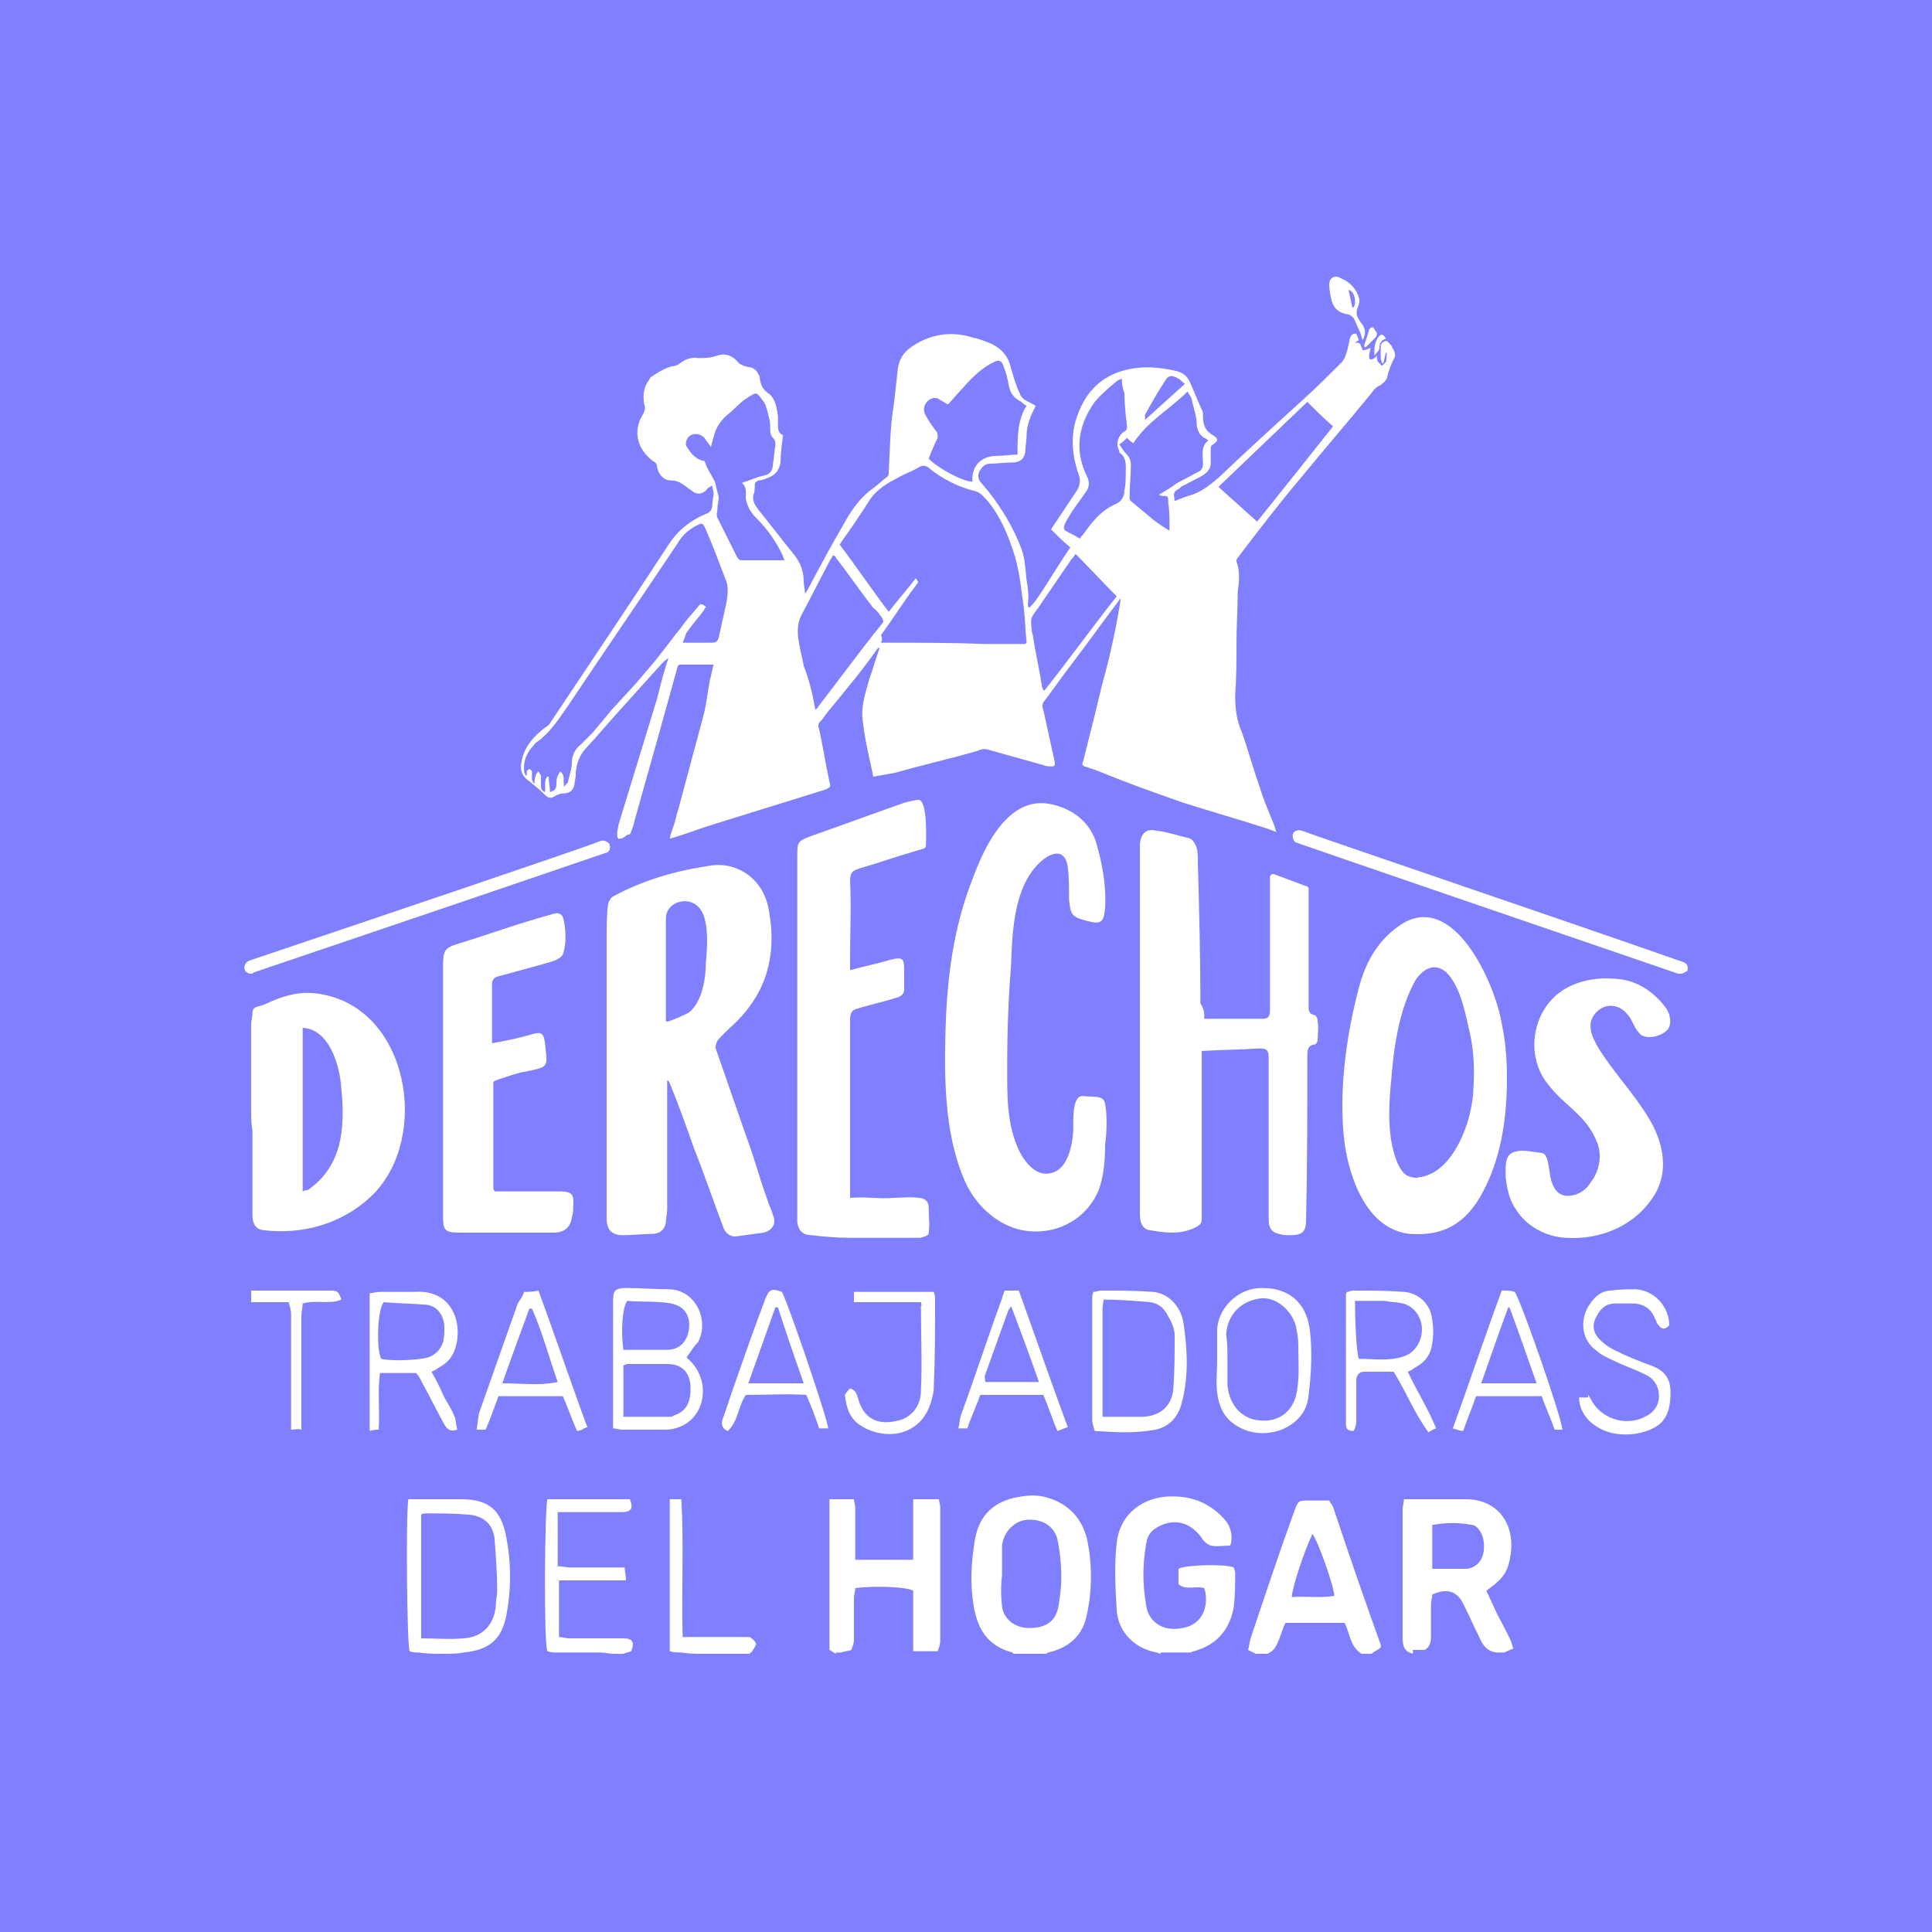 <?xml version="1.0" encoding="utf-8"?>
<!-- Generator: Adobe Illustrator 26.3.1, SVG Export Plug-In . SVG Version: 6.00 Build 0)  -->
<svg version="1.1" id="Capa_4" xmlns="http://www.w3.org/2000/svg" xmlns:xlink="http://www.w3.org/1999/xlink" x="0px" y="0px"
	 viewBox="0 0 150 150" style="enable-background:new 0 0 150 150;" xml:space="preserve">
<style type="text/css">
	.st0{fill:#8080FF;}
	.st1{fill:#FFFFFF;}
</style>
<rect y="0" class="st0" width="150" height="150"/>
<g>
	<path class="st1" d="M19.5,75.6c-0.2,0-0.4-0.1-0.5-0.3c-0.1-0.3,0.1-0.6,0.3-0.7c9.2-3.1,26.7-9,27.3-9.3c0.2-0.1,0.5,0,0.7,0.2
		c0.1,0.2,0.1,0.6-0.2,0.7c-0.1,0-0.2,0.1-27.4,9.3C19.6,75.6,19.6,75.6,19.5,75.6"/>
	<path class="st1" d="M130.5,75.6c-0.1,0-0.1,0-0.2,0c-29.5-10.1-29.7-10.2-29.7-10.2c-0.2-0.1-0.3-0.5-0.2-0.7
		c0.1-0.2,0.4-0.3,0.7-0.2c0.7,0.3,19.6,6.7,29.6,10.2c0.3,0.1,0.4,0.4,0.3,0.7C130.9,75.4,130.7,75.6,130.5,75.6"/>
	<path class="st1" d="M111.1,121.8c1,0,1.9,0,2.8,0c0.7-0.1,1.2-0.6,1.3-1.4c0.1-0.9-0.2-1.7-0.8-2c0,0-0.1,0-0.1,0
		c-1-0.2-2-0.2-3.1,0V121.8z M109.7,128.4c-0.7-0.2-0.8-0.6-0.8-1.3c0-3.3,0-6.6,0-9.9c0-0.3,0.1-0.5,0.1-0.8c0.6,0,1.2,0,1.7,0
		c1,0,2,0,3.1,0c2.4,0,3.8,1.8,3.5,4.2c-0.2,1.4-0.5,1.9-1.9,2.9c0.2,0.4,0.4,0.9,0.6,1.3c0.4,0.9,0.9,1.7,1.3,2.6
		c0.1,0.2,0.1,0.4,0.2,0.6c-0.3,0.1-0.5,0.2-0.7,0.3h-0.6c-0.8-0.1-1.1-0.6-1.4-1.3c-0.4-0.8-0.8-1.7-1.2-2.5
		c-0.5-1-1.3-1.2-2.4-0.7c0,0.3-0.1,0.5-0.1,0.8c0,0.8,0,1.7,0,2.5c0,0.4-0.1,0.8-0.5,1H109.7z"/>
	<path class="st1" d="M90.1,128.4c-0.1,0-0.2-0.1-0.3-0.1c-1.7-0.3-3-1.6-3.1-3.3c-0.1-1.7-0.2-3.5,0-5.2c0.2-2,1.7-3.4,3.8-3.6
		c1.5-0.1,2.8,0.2,4,1.2c0.7,0.6,1.2,1.2,1.1,2.2c0,0.1,0,0.2-0.1,0.4c-0.5,0-1,0.1-1.5,0c-0.3-0.1-0.6-0.4-0.7-0.6
		c-0.8-1.1-1.9-1.5-3.1-1c-0.7,0.3-1.1,0.7-1.2,1.4c-0.3,1.6-0.3,3.3,0,4.9c0.2,1.3,1.4,2,2.8,1.7c1.3-0.2,2-1.3,1.8-2.7
		c0-0.1-0.1-0.3-0.1-0.4c-0.7-0.2-1.4,0.2-2-0.3v-1.2c0.5-0.3,3.6-0.4,4.3-0.1c0,0.1,0.1,0.3,0.1,0.4c0,0.9,0,1.7-0.1,2.6
		c-0.3,1.8-1.3,3-3.1,3.5c-0.1,0-0.2,0.1-0.3,0.1H90.1z"/>
	<path class="st1" d="M77.8,122.3C77.8,122.3,77.7,122.3,77.8,122.3c-0.1,0.8-0.1,1.6,0,2.4c0.1,1,1,1.7,2.1,1.7
		c1.3,0,2.1-0.5,2.3-1.8c0.1-0.7,0.2-1.4,0.2-2.1c0-1-0.1-2-0.3-3c-0.3-1.1-1.3-1.6-2.4-1.5c-1,0.1-1.8,1-1.9,2
		C77.8,120.9,77.8,121.6,77.8,122.3 M78.7,128.4c0,0-0.1-0.1-0.1-0.1c-1.9-0.5-2.7-1.8-3-3.6c-0.3-1.7-0.2-3.4,0.1-5.2
		c0.3-1.7,1.3-2.8,3-3.2c0.9-0.2,1.8-0.3,2.7,0c1.6,0.5,2.6,1.6,3,3.2c0.4,1.9,0.4,3.9,0,5.8c-0.3,1.6-1.3,2.6-3,3
		c-0.1,0-0.1,0.1-0.2,0.1H78.7z"/>
	<path class="st1" d="M64.9,128.4c-0.2-0.1-0.3-0.2-0.5-0.3v-11.7h1.9c0,0.2,0.1,0.4,0.1,0.7c0,1.1,0,2.2,0,3.3v0.7h4.5v-4.7h2
		c0,0.2,0.1,0.4,0.1,0.6c0,3.5,0,7,0,10.4c0,0.3-0.1,0.5-0.2,0.8h-1.9v-4.7c-0.5-0.3-3-0.4-4.5-0.2c0,0.3-0.1,0.5-0.1,0.8
		c0,1.1,0,2.2,0,3.2c0,0.3-0.1,0.5-0.2,0.8c-0.3,0.1-0.5,0.1-0.8,0.2H64.9z"/>
	<path class="st1" d="M103.6,123.9c-0.1-1-1.3-4.3-1.7-4.8c-0.6,1.2-1.6,4.2-1.6,4.9C101.4,123.9,102.5,124.1,103.6,123.9
		 M97.5,128.4c-0.2-0.1-0.4-0.2-0.6-0.3c0.1-0.3,0.1-0.6,0.2-0.9c1.1-3.3,2.2-6.6,3.4-9.9c0.3-0.8,0.3-0.8,1.2-0.8
		c0.4,0,0.8,0,1.2,0c0.1,0,0.2,0,0.3,0c0.1,0.2,0.2,0.3,0.3,0.5c1.2,3.6,2.4,7.1,3.7,10.7c0,0.1,0,0.1,0,0.2
		c-0.2,0.2-0.5,0.3-0.7,0.5h-0.8c-0.9-0.6-0.9-1.6-1.3-2.4h-4.6c-0.2,0.4-0.3,0.8-0.5,1.3c-0.2,0.5-0.4,0.9-0.9,1.1H97.5z"/>
	<path class="st1" d="M32.6,127.2c1.2,0,2.3,0.1,3.4,0c1.5-0.1,2.4-1.1,2.5-2.6c0-0.4,0.1-0.7,0.1-1.1c0-1.3-0.1-2.7-0.2-4
		c-0.1-1.1-0.8-1.8-2-1.9c-1.1-0.1-2.2-0.1-3.3-0.1c-0.1,0-0.3,0-0.4,0.1V127.2z M34.3,128.4c-0.6,0-1.2,0-1.8-0.1
		c-0.2,0-0.5,0-0.7-0.1c-0.2-0.6-0.3-10.3-0.1-11.8c0.1,0,0.3,0,0.4,0c1.2,0,2.5,0,3.7,0c2.1,0,3.1,0.8,3.5,2.9
		c0.4,2.1,0.4,4.1,0,6.2c-0.4,1.8-1.3,2.6-3.3,2.8c-0.5,0.1-1,0.1-1.5,0.1H34.3z"/>
	<path class="st1" d="M47.6,128.4c-0.3,0-0.6-0.1-1-0.1c-1.1,0-2.2,0-3.3,0c-0.3,0-0.5,0-0.8-0.1c-0.3-0.6-0.2-11.3,0-11.8h6.4
		c0.3,0.7,0.1,1-0.6,1c-1.4,0-2.8,0-4.3,0h-0.7v4.2c0.3,0,0.7,0.1,1,0.1c1.1,0,2.3,0,3.4,0c0.2,0,0.5,0,0.8,0c0,0.3,0.1,0.6,0.1,1
		h-5.2v4.4c0.3,0,0.5,0.1,0.8,0.1c1.4,0,2.8,0,4.2,0c0.7,0,0.9,0.3,0.6,1c-0.2,0.1-0.4,0.1-0.6,0.2H47.6z"/>
	<path class="st1" d="M54.7,128.4c-0.6,0-1.2,0-1.8-0.1c-0.3,0-0.6,0-0.9-0.1v-11.8h0.9c0.2,3.5,0,7.1,0.1,10.7c0.2,0,0.4,0,0.7,0
		c1.4,0,2.7,0,4.1,0c0.1,0,0.3,0,0.4,0c0.2,0.1,0.4,0.3,0.5,0.5c0,0.2-0.2,0.4-0.3,0.6c0,0.1-0.2,0.1-0.2,0.2h-0.2h-0.9H54.7z"/>
	<path class="st1" d="M48.4,104.8c1.1,0,2.3,0,3.4,0c1,0,1.6-0.7,1.7-1.7c0.1-1-0.4-1.7-1.4-1.9c-1.1-0.2-2.3-0.1-3.4-0.2
		C48.3,101.5,48.2,103.5,48.4,104.8 M48.4,110c1.3,0,2.5,0,3.6,0c0.1,0,0.2,0,0.3-0.1c1-0.3,1.4-1.1,1.3-2.4c-0.1-1-0.7-1.6-1.8-1.6
		c-1,0-2.1,0-3.1,0c-0.1,0-0.2,0.1-0.3,0.1V110z M53.3,105.4c0.6,0.5,1,1.1,1.2,1.9c0.4,2-0.9,3.7-2.9,3.7c-1.1,0-2.2,0-3.3,0
		c-0.2,0-0.5-0.1-0.7-0.1c0-0.3,0-0.5,0-0.7c0-3,0-6.1,0-9.1c0-0.9,0.1-1.1,1.1-1.1c1.1,0,2.1,0.1,3.2,0.1c2.1,0,3.2,2.4,2.3,4.1
		C53.8,104.6,53.6,105,53.3,105.4"/>
	<path class="st1" d="M85.6,110c1,0,2,0,3,0c1.4,0,2.4-0.8,2.5-2.2c0.1-1.4,0.1-2.7,0.1-4.1c0-0.5-0.2-1-0.5-1.5
		c-0.3-0.6-0.7-1-1.4-1.1c-1.2-0.1-2.4-0.2-3.6-0.2c-0.1,0.4-0.1,0.6-0.1,0.9c0,1.8,0,3.7,0,5.5V110 M84.9,100.3
		c0.2,0,0.4-0.1,0.6-0.1c1.3,0,2.7,0,4,0.1c1.2,0.1,2.2,1.1,2.4,2.5c0.3,2.1,0.4,4.2-0.2,6.3c-0.3,1-1,1.7-2,1.9
		c-1.6,0.3-3.1,0.2-4.7,0.1c-0.1-0.3-0.2-0.6-0.2-0.9c0-3.1,0-6.2,0-9.3C84.8,100.7,84.8,100.5,84.9,100.3"/>
	<path class="st1" d="M29.6,105.5c0.8,0.2,2.9,0.1,3.6-0.1c0.6-0.2,1-0.6,1.2-1.2c0.1-0.4,0.1-0.7,0.1-1.1c0-0.9-0.5-1.7-1.4-1.8
		c-1.1-0.1-2.3-0.1-3.3-0.2C29.3,101.6,29.2,104.8,29.6,105.5 M35.5,111c-0.6,0.2-0.8-0.1-1-0.4c-0.6-1.1-1.2-2.3-1.8-3.4
		c-0.1-0.2-0.2-0.4-0.4-0.6h-2.8c-0.2,1.5,0,2.9-0.1,4.4c-0.2,0-0.4,0-0.7,0.1v-10.7c0.3,0,0.5-0.1,0.8-0.1c0.9,0,1.8,0,2.7,0
		c2.9-0.2,3.7,2.4,3.2,4.2c-0.2,0.7-0.5,1.2-1.2,1.6c-0.2,0.1-0.4,0.3-0.7,0.4c0.4,0.7,0.7,1.3,1,2c0.3,0.5,0.6,1,0.8,1.5
		C35.4,110.2,35.4,110.6,35.5,111"/>
	<path class="st1" d="M105.5,105.5c1.2,0,2.4,0.2,3.5-0.2c0.9-0.3,1.4-1.2,1.4-2.1c0-0.9-0.6-1.8-1.5-2c-0.4-0.1-0.9-0.1-1.4-0.2
		c-0.8,0-1.5,0-2.3,0C105.2,102.4,105.3,105,105.5,105.5 M104.6,100.3c0.1,0,0.3-0.1,0.5-0.1c1.3,0,2.6,0,3.9,0.1
		c1.2,0.1,2.1,1,2.2,2.2c0.1,0.6,0.1,1.2,0,1.8c-0.1,0.8-0.5,1.4-1.2,1.8c-0.2,0.1-0.4,0.3-0.7,0.4c0.7,1.5,1.6,2.9,2.2,4.4
		c-0.3,0.1-0.4,0.2-0.6,0.3c-1.1-1.5-1.7-3.1-2.7-4.7c-0.8,0-1.5,0-2.3,0c-0.4,0-0.6,0.3-0.6,0.7c0,1.1,0,2.1,0,3.2
		c0,0.2-0.1,0.5-0.2,0.7c-0.5,0-0.6-0.2-0.6-0.5c0-3.3,0-6.7,0-10C104.5,100.4,104.5,100.4,104.6,100.3"/>
	<path class="st1" d="M95.3,105.5L95.3,105.5c0,0.7,0,1.3,0,2c0.1,1.4,0.9,2.4,2,2.7c1.7,0.4,3.1-0.4,3.4-2.2
		c0.2-1.2,0.1-2.4,0.1-3.6c0-0.5-0.1-1-0.2-1.5c-0.4-1.3-1.6-2.2-2.7-2.1c-1.6,0.2-2.6,1.3-2.7,2.8
		C95.3,104.3,95.3,104.9,95.3,105.5 M94.5,105.7c0-0.8,0-1.6,0-2.4c0-1.5,1.4-3.3,3.5-3.3c2.4,0,3.5,1.5,3.7,3.3
		c0.2,1.7,0.1,3.4-0.1,5c-0.1,1.3-0.9,2.2-2.1,2.7c-1.4,0.5-2.8,0.3-3.9-0.6c-0.7-0.6-1-1.4-1.1-2.3
		C94.4,107.3,94.5,106.5,94.5,105.7L94.5,105.7"/>
	<path class="st1" d="M123.3,108.3c0.1,0.1,0.1,0.2,0.2,0.3c0.7,1.5,2.7,2.2,4.2,1.4c0.7-0.3,1.1-0.9,1.1-1.6c0-0.8-0.4-1.4-1.1-1.7
		c-0.8-0.4-1.7-0.7-2.5-1.1c-0.4-0.2-0.9-0.4-1.2-0.7c-1.2-0.8-1.4-2.4-0.6-3.6c0.4-0.6,0.9-1.1,1.7-1.1c0.6-0.1,1.3-0.1,1.9-0.1
		c1.5,0.1,2.6,1.4,2.6,2.8c-0.4,0.4-0.6,0.3-0.9-0.1c-0.1-0.1-0.1-0.3-0.2-0.4c-0.3-0.8-0.9-1.2-1.8-1.2c-0.4,0-0.9,0-1.3,0
		c-0.8,0-1.2,0.5-1.5,1.1c-0.3,0.6-0.2,1.2,0.3,1.7c0.3,0.3,0.7,0.6,1.1,0.8c1,0.5,2,0.9,3.1,1.3c0.9,0.4,1.3,1,1.3,2
		c0,2-0.7,2.8-2.6,3.2c-1.3,0.2-2.5,0-3.5-0.8c-0.6-0.5-1-1.2-1-2H123.3z"/>
	<path class="st1" d="M119.3,107.4c-0.7-2-1.4-4-2.1-5.9c0,0-0.1,0-0.1,0c-0.7,1.9-1.4,3.9-2.1,5.9H119.3z M114.6,108.4
		c-0.3,0.9-0.7,1.8-1,2.7c-0.2,0-0.5-0.1-0.8-0.2c1.3-3.6,2.5-7.2,3.8-10.7c0.4,0,0.7,0,1,0.1c0.5,0.7,3.7,9.9,3.7,10.7
		c-0.2,0-0.4,0-0.6,0c-0.3-0.9-0.7-1.7-1-2.6H114.6z"/>
	<path class="st1" d="M41.3,101.6c-0.1,0-0.1,0-0.2,0c-0.7,1.9-1.4,3.8-2.1,5.8c1.5,0,2.9,0.2,4.3-0.1
		C42.6,105.3,42.1,103.4,41.3,101.6 M40.7,100.3c0.4,0,0.7,0,1.1-0.1c1.3,3.5,2.5,7.1,3.8,10.6c-0.2,0.1-0.3,0.1-0.4,0.2
		c-0.1,0-0.2,0.1-0.4,0.1c-0.4-0.9-0.7-1.8-1.1-2.7h-5c-0.3,0.8-0.6,1.7-1,2.6c-0.2,0-0.4,0-0.7,0c0.1-0.5,0.1-0.9,0.2-1.3
		c1-2.8,2-5.7,3-8.5C40.4,100.9,40.6,100.6,40.7,100.3"/>
	<path class="st1" d="M80.7,107.4c-0.7-2-1.4-3.9-2.2-6c-0.1,0.2-0.2,0.3-0.2,0.3c-0.6,1.7-1.2,3.3-1.8,5c-0.1,0.2,0,0.4,0,0.6H80.7
		z M78,100.2h1.1c1.3,3.6,2.5,7.1,3.8,10.6c-0.3,0.1-0.5,0.2-0.8,0.3c-0.4-0.9-0.7-1.9-1.1-2.8h-4.9c-0.3,0.9-0.7,1.7-1,2.6h-0.7
		c0.1-0.3,0.1-0.7,0.2-1c1.1-3,2.1-6.1,3.2-9.1C77.8,100.7,77.9,100.5,78,100.2"/>
	<path class="st1" d="M62.4,107.4c-0.7-2-1.4-4-2-5.9l-0.2,0c-0.7,2-1.4,3.9-2.1,5.9H62.4z M57.9,108.3c-0.6,0.9-0.6,2.1-1.4,2.8
		c-0.5-0.2-0.5-0.6-0.4-0.9c0.4-1.1,0.7-2.1,1.1-3.2c0.7-2,1.4-4,2.2-6.1c0.3-0.8,0.5-0.9,1.3-0.6c0.4,0.6,3.6,10,3.6,10.6h-0.7
		c-0.3-0.9-0.6-1.7-1-2.6C61.1,108.2,59.5,108.3,57.9,108.3"/>
	<path class="st1" d="M71.5,101.1h-5.2v-0.8h6.2c0.1,0.3,0.1,0.5,0.1,0.7c0,2.2,0,4.4-0.1,6.7c0,0.4-0.1,0.7-0.2,1.1
		c-0.8,2.8-3.7,3.1-5.6,1.8c-0.8-0.6-1-1.4-1.1-2.3c0.1-0.2,0.2-0.3,0.4-0.5c0.4,0.1,0.5,0.4,0.6,0.7c0.4,1.6,1.5,2.2,3.1,1.8
		c1-0.2,1.8-1.1,1.8-2.3c0.1-2.2,0-4.4,0-6.6C71.6,101.3,71.5,101.2,71.5,101.1"/>
	<path class="st1" d="M22.6,111v-1c0-2.7,0-5.4,0-8c0-0.3-0.1-0.6-0.2-0.9h-2.9v-0.9h2.9c1.1,0,2.2,0,3.3,0c0.5,0,0.6,0.1,0.8,0.7
		c-0.9,0.4-1.9,0-3,0.3c0,0.3-0.1,0.6-0.1,1c0,2.6,0,5.2,0,7.8v1C23.1,110.9,22.9,111,22.6,111"/>
	<path class="st1" d="M92,29.8c-0.2-0.1-0.3-0.3-0.5-0.4c-0.1,0-0.1-0.1-0.2-0.1c-0.4-0.2-0.6-0.1-0.8,0.2c-0.6,0.9-1.1,1.8-1.6,2.7
		c0,0.1,0,0.2,0,0.4C90,31.6,91,30.7,92,29.8 M87.1,29.4c-0.2,0.1-0.3,0.1-0.4,0.2c-0.6,0.5-1.2,1-1.7,1.6C83.7,33,83.4,35,84.4,37
		c0.2,0.4,0.2,0.8-0.1,1.2c-0.4,0.6-0.9,1.2-1.3,1.9c-0.2,0.3-0.3,0.5-0.4,0.8c0,0.1,0,0.2,0.1,0.3c0.4,0.2,0.8,0.4,1.1,0.6
		c0.1,0,0.1,0,0.1-0.1c0.1-0.1,0.1-0.1,0.2-0.2c0.7-1,1.4-1.9,2.6-2.4c0.4-0.2,0.6-0.6,0.6-1c0.1-0.5,0.1-0.9,0.1-1.4
		c0-0.5,0.1-1.1-0.4-1.5c-0.1,0-0.1-0.1-0.1-0.2c-0.3-0.5-0.1-1.2,0.4-1.5c0.2-0.1,0.2-0.2,0.2-0.4c-0.1-0.9-0.2-1.7-0.2-2.6
		C87.2,30.3,87.1,29.9,87.1,29.4 M101.5,31.2c-2.3,2.2-4.6,4.4-6.9,6.6c1,0.9,2,1.8,3,2.7c2-2.5,4-5,5.9-7.4
		C102.8,32.5,102.2,31.9,101.5,31.2 M83.5,43c-0.1,0.2-0.2,0.3-0.3,0.4c-0.9,1.3-1.7,2.5-2.6,3.8c-0.6,0.8-0.6,0.8-0.5,1.7
		c0,0.2,0.1,0.4,0.1,0.5c0.2,1.3,0.5,2.6,0.7,3.9c0,0.1,0.1,0.2,0.1,0.3c0,0,0.1,0,0.1,0c1.9-2.4,3.7-4.9,5.6-7.3
		C85.6,45.2,84.6,44.1,83.5,43 M86.9,34.5c0.2,0.3,0.4,0.6,0.6,0.8c0.2,0.2,0.3,0.5,0.3,0.8c0,0.8-0.1,1.7-0.1,2.5
		c0,0.1,0,0.2,0.1,0.3c0.6,0.5,1.2,1,1.8,1.5c0.4,0.3,0.7,0.5,1.2,0.8c0-0.2,0-0.3,0-0.4c0-0.6,0-1.2-0.1-1.8c0-0.5,0-0.5-0.5-0.5
		c0,0-0.1,0-0.2-0.1c0.5-0.3,1-0.6,1.4-0.9c0.6-0.3,1.1-0.6,1.7-0.9c0.2-0.1,0.3-0.3,0.3-0.6c0-0.6-0.2-1.3,0.4-1.8
		c-0.1-0.1-0.2-0.2-0.3-0.2c-0.5-0.3-0.6-0.8-0.6-1.4c-0.1-0.6-0.3-1.2-0.4-1.7c-0.1-0.2-0.2-0.3-0.3-0.5c-1.4,1.4-3.1,2.3-4.2,4
		c-0.2-0.1-0.3-0.2-0.5-0.4C87.3,34.2,87.2,34.3,86.9,34.5 M63.3,55.1c0.1-0.1,0.2-0.1,0.2-0.2c1.7-2.2,3.3-4.4,5-6.5
		c0.1-0.1,0.1-0.2,0-0.4c-0.2-0.3-0.4-0.6-0.7-0.8c-1-1.3-1.9-2.6-2.9-3.9c0-0.1-0.1-0.1-0.2-0.2c-0.1,0.1-0.1,0.2-0.2,0.3
		c-0.8,1.5-1.5,2.9-2.3,4.4c-0.3,0.6-0.3,1.3-0.2,1.9c0.1,0.7,0.3,1.4,0.4,2C62.8,52.7,63.1,53.9,63.3,55.1 M72.1,35.6
		c0.5,0.6,2.6,1.8,3.4,1.8c-0.1-1.4,0.9-2,1.8-2c0.5,0,1.1-0.1,1.7-0.1c0-1.4,0-2.7,0.7-3.8c-0.2-0.1-0.3-0.2-0.4-0.3
		c-0.6-0.3-0.9-0.7-1-1.4c-0.1-0.5-0.2-0.9-0.4-1.4c-0.1-0.4-0.4-0.5-0.7-0.3c-1.1,0.5-1.9,1.4-2.7,2.3c-0.3,0.3-0.6,0.7-0.9,1
		c-0.2-0.1-0.5-0.3-0.7-0.4c-0.1-0.1-0.3-0.1-0.4-0.1c-0.6,0.1-1,0.8-0.6,1.4c0.2,0.4,0.5,0.8,0.8,1.2c0.1,0.1,0.1,0.3,0.1,0.5
		C72.5,34.6,72.3,35.1,72.1,35.6 M55.2,34.7c-0.2-0.3-0.4-0.5-0.5-0.7c-0.3-0.3-0.7-0.4-1.1-0.2c-0.3,0.2-0.5,0.7-0.2,1
		c0.3,0.5,0.7,0.9,1.3,1c0,0,0.1,0,0,0c0.1,0.2,0.1,0.3,0.2,0.5c0.2,0.4,0.4,0.7,0.6,1.1c0.1,0.4,0.2,0.8,0.3,1.2
		c0,0.3-0.1,0.6-0.1,0.9c0,0.2-0.1,0.5,0,0.7c0.5,1,1,2,1.5,3c0.1,0.2,0.2,0.3,0.4,0.3c1,0,2,0,3,0c0.1,0,0.2,0,0.3,0
		c0-0.1-0.1-0.2-0.1-0.3c-0.5-1.1-1.2-2.1-2.1-3c-0.4-0.4-0.7-0.9-0.8-1.5c0-0.4,0.1-0.9-0.3-1.2c0.2-0.1,0.2-0.1,0.3-0.1
		c0.5-0.2,1-0.4,1.5-0.5c0.4-0.1,0.6-0.4,0.6-0.8c0.1-0.5,0.1-1,0.2-1.5c0-0.2,0-0.4-0.1-0.5c-0.2-0.2-0.3-0.4-0.3-0.7
		c0-0.3,0-0.7-0.1-1c-0.1-0.4-0.2-0.9-0.4-1.2c-0.6-0.8-0.5-0.8-1.3-0.3c-0.5,0.3-0.9,0.8-1.4,1.2c-0.5,0.4-0.9,0.9-1.1,1.5
		C55.4,33.9,55.3,34.3,55.2,34.7 M43.8,61.1c0.1-0.2,0.3-0.3,0.3-0.4c0.1-0.5,0.3-1,0.3-1.5c0-0.6,0.3-1.1,0.7-1.4
		c0.3-0.3,0.6-0.6,0.9-0.9c0.5-0.6,1-1.2,1.5-1.8c0.9-1,1.8-1.9,2.6-2.9c1-1.1,1.9-2.4,2.8-3.5c0.4-0.6,0.9-1.1,1.3-1.6
		c0.2-0.3,0.3-0.2,0.6,0c0,0.1-0.1,0.1-0.1,0.2c-0.4,0.6-0.9,1.1-1.3,1.7c-0.2,0.2-0.2,0.5-0.4,0.9c0.9,0,1.6,0,2.3,0
		c0.3,0,0.4-0.1,0.5-0.4c0.2-0.9,0.4-1.8,0.6-2.7c0.1-0.6,0.2-1.3-0.1-1.9c-0.5-1.3-1-2.7-1.6-4c-0.1-0.2-0.2-0.3-0.4-0.2
		c-0.7,0.3-1.3,0.8-1.7,1.5c-2.8,4.2-5.7,8.4-8.5,12.6c-0.7,1-1.4,2.1-2.4,2.8c-0.1,0.1-0.2,0.1-0.2,0.2c-0.6,0.6-0.9,1.3-0.8,2.1
		c0,0.1,0.1,0.2,0.1,0.3c0,0,0.1,0,0.1,0c0-0.1,0-0.2,0-0.3c0-0.1,0.1-0.1,0.2-0.2c0.1,0.1,0.2,0.1,0.2,0.2c0,0.2,0,0.4,0,0.6
		c0,0.1,0.1,0.2,0.1,0.3c0,0,0.1,0,0.1,0c0-0.2,0-0.4,0.1-0.6c0-0.1,0.1-0.2,0.2-0.3c0.1,0.1,0.1,0.2,0.2,0.3c0,0.3,0,0.5,0,0.8
		c0,0.3,0.1,0.4,0.3,0.5c0.1-0.4-0.1-0.9,0.2-1.2c0,0,0.1,0,0.1,0c0,0.4,0.1,0.8,0.1,1.2c0.3-0.1,0.5-0.2,0.5-0.6c0-0.3,0-0.6,0.3-1
		C43.9,60.2,43.7,60.6,43.8,61.1 M68.4,49.9c0.2,0,0.3,0,0.4,0c2.6,0,5.2,0,7.8,0.1c0.9,0,1.9,0,2.8,0c0.2,0,0.3,0,0.3-0.2
		c-0.1-0.8-0.1-1.7-0.2-2.5c-0.2-1.4-0.3-2.7-0.7-4.1c-0.5-1.6-1.1-3.1-2.2-4.4c-0.3-0.3-0.5-0.6-1-0.7c-1.2-0.3-2.4-0.9-3.4-1.7
		c-0.3-0.3-0.6-0.3-0.9-0.1c-0.5,0.3-1.1,0.5-1.6,0.8c-0.8,0.4-1.6,0.9-2.1,1.6c-0.7,1.1-1.5,2.3-2.3,3.4c0,0.1-0.1,0.1-0.1,0.2
		c1.3,1.7,2.5,3.5,3.8,5.2c0.7-0.9,1.4-1.7,2.1-2.6c0.1,0.1,0.1,0.2,0.2,0.3c-0.1,0.1-0.2,0.3-0.3,0.4c-0.9,1.2-1.7,2.5-2.6,3.7
		C68.5,49.5,68.5,49.7,68.4,49.9 M48,65.1c-0.2-0.2,0-0.8,0-1c1-3.3,2-6.5,3-9.8c0.3-1.2,0.6-2.4,1-3.5l0.1,0.1
		c-0.2,0.2-0.5,0.4-0.7,0.6c-0.9,1-1.8,2-2.7,3c-1.1,1.2-2.2,2.5-3.3,3.7c-0.5,0.6-0.7,1.3-0.7,2c0,0.2-0.1,0.5-0.1,0.7
		c-0.1,0.5-0.4,0.7-0.9,0.7c-0.2,0-0.4,0.1-0.6,0.2c-0.3,0.2-0.5,0.2-0.8-0.1c-0.4-0.4-0.9-0.8-1.4-1.2c-0.5-0.4-0.5-0.9-0.4-1.4
		c0.2-1.1,0.9-1.9,1.8-2.6c0.2-0.1,0.4-0.3,0.5-0.5c3-4.5,6.1-9.1,9.1-13.7c0.7-1.1,1.7-1.9,2.9-2.4c0.3-0.1,0.5-0.3,0.5-0.7
		c0-0.3,0.1-0.6,0.1-0.9c0-0.2-0.1-0.4-0.1-0.6c-0.2,0.1-0.4,0.2-0.5,0.4c-0.4,0.3-0.7,0.3-1.1,0c-0.1-0.1-0.3-0.2-0.4-0.3
		c-0.4-0.3-0.7-0.5-1.2-0.5c-0.6,0-1-0.5-1.1-1.1c0-0.2-0.1-0.3-0.3-0.4c-1.2-0.9-1.6-2.3-0.8-3.6c0.2-0.3,0.2-0.6,0.1-0.9
		c-0.1-0.7,0-1.3,0.4-1.8c0-0.1,0.1-0.1,0.1-0.2c0.6-0.4,1.2-0.8,1.9-0.9c0.1,0,0.3-0.1,0.4-0.2c0.4-0.3,0.9-0.5,1.4-0.4
		c0.5,0,1,0,1.5-0.2c0.6-0.2,1.1,0,1.5,0.4c0.2,0.3,0.5,0.4,0.9,0.5c0.4,0,0.7,0.3,0.8,0.6c0.1,0.1,0.1,0.3,0.1,0.4
		c0.1,0.4,0.2,0.7,0.6,1c0.6,0.4,0.7,1.1,0.8,1.8c0,0.2,0,0.4,0,0.6c0,0.4,0,0.7,0.4,0.9c-0.1,0.7-0.2,1.4-0.2,2.1
		c-0.1,0.6-0.4,1-1,1.2c-0.2,0.1-0.5,0.2-0.7,0.2c-0.2,0.1-0.3,0.1-0.3,0.4c0,0.2,0,0.5-0.1,0.7c-0.1,0.5,0.1,0.8,0.4,1.2
		c0.9,1.1,1.8,2.3,2.7,3.4c0.5,0.6,0.8,1.3,0.8,2.1c0,0.3,0.1,0.7,0.1,1c0.1-0.1,0.1-0.2,0.2-0.3c0.9-1.7,1.8-3.4,2.8-5.1
		c0.6-1.1,1.3-2.1,2.3-2.8c0.4-0.3,0.7-0.6,1.1-0.9c0.1-0.1,0.1-0.2,0.1-0.3c0.1-1.8,0.1-3.6,0.4-5.3c0.1-0.9,0.2-1.8,0.3-2.7
		c0.1-0.8,0.4-1.3,1.1-1.8c1.5-1,3.1-1.2,4.7-0.7c0.5,0.1,1,0.3,1.5,0.5c0.8,0.4,1.3,1,1.5,1.9c0.2,0.7,0.4,1.4,0.7,2
		c0,0.1,0.2,0.3,0.3,0.4c0.3,0.2,0.6,0.3,0.9,0.5c-0.1,0.3-0.3,0.6-0.4,0.9c-0.2,0.5-0.3,1-0.3,1.5c0,0.4-0.1,0.8-0.1,1.2
		c-0.1,0.5-0.3,0.7-0.8,0.8C78,35.9,77.4,36,76.9,36c-0.4,0-0.6,0.2-0.8,0.5c-0.2,0.3-0.2,0.6,0,0.9c0.2,0.2,0.4,0.5,0.6,0.7
		c1.1,1.4,2,2.9,2.6,4.5c0.3,0.8,0.3,1.6,0.4,2.4c0.1,0.6,0.2,1.3,0.1,1.9c0,0.1,0,0.2,0.1,0.3c0.2-0.2,0.4-0.4,0.6-0.7
		c0.9-1.3,1.7-2.7,2.6-4c-0.5-0.4-1-0.9-1.5-1.4c0.1-0.1,0.1-0.2,0.2-0.3c0.6-0.9,1.2-1.8,1.8-2.7c0.2-0.3,0.3-0.7,0.2-1.1
		c-0.5-1.4-0.7-2.8-0.3-4.3c0.6-2,1.8-3.5,4-4c1.2-0.3,2.5-0.2,3.8,0.1c0.5,0.1,0.9,0.4,1.1,0.9c0.3,0.7,0.6,1.4,0.9,2.1
		c0.1,0.1,0.1,0.3,0.1,0.5c0,0.7,0.2,1.2,0.8,1.5c0.4,0.3,0.4,0.4,0,0.7c-0.2,0.1-0.2,0.2-0.2,0.4c0,0.4,0,0.7,0,1.1
		c0,0.4-0.3,0.7-0.6,0.9c-0.5,0.3-1,0.5-1.5,0.8c-0.1,0-0.2,0.1-0.3,0.2c-0.5,0.3-0.5,0.3-0.4,1c0.5-0.2,1-0.4,1.4-0.5
		c0.8-0.3,1.4-0.8,2-1.3c2.2-2.1,4.4-4.1,6.6-6.1c1-0.9,2-1.9,3-2.9c0.1-0.1,0.1-0.2,0.2-0.3c0.2-0.5,0.3-1,0.4-1.5
		c0.1-0.3,0.2-0.4,0.5-0.4c0.1,0.2,0.1,0.3,0.2,0.5c-0.1,0.1-0.2,0.1-0.3,0.2c0.2,0,0.3,0,0.4,0.1c0.1,0.2,0.2,0.5,0.2,0.5
		c0.2,0,0.4-0.1,0.6-0.2c0,0.2-0.1,0.4-0.1,0.6c0,0.1,0,0.3,0.1,0.3c0.1,0,0.2,0,0.3-0.1c0.1,0,0.1-0.1,0.2-0.2c0,0.2,0,0.4,0.1,0.5
		c0.1,0.1,0.2,0.2,0.3,0.3c0.1-0.1,0.2-0.2,0.3-0.3c0.1-0.2,0-0.5,0.1-0.7c0,0-0.1,0-0.1,0c-0.1,0.3-0.1,0.5-0.2,0.8
		c0,0-0.1,0-0.1,0c0-0.1-0.1-0.2-0.1-0.4c0-0.3,0-0.6,0-0.9c0-0.2,0.1-0.3,0.3-0.4c0.2-0.1,0.3,0.1,0.4,0.2c0.1,0.1,0.2,0.2,0.2,0.3
		c0.2,0.3,0.3,0.6,0.1,0.9c-0.2,0.4-0.4,0.9-0.5,1.4c-0.1,0.3-0.3,0.4-0.5,0.6c-0.3,0.1-0.5,0.3-0.7,0.6c-1.8,2.2-3.7,4.4-5.5,6.6
		c-1.7,2-3.3,4.1-4.9,6.2c-0.1,0.1-0.1,0.2-0.1,0.3c0.3,0.8,0.2,1.6,0.1,2.3c0,1.3-0.1,2.7-0.1,4c0,1.4,0,2.7-0.1,4.1
		c0,1,0.1,1.9,0.5,2.8c0.5,1.4,0.9,2.9,1.4,4.3c0.3,1,0.7,1.9,1.1,2.9c0.1,0.2,0.1,0.4,0.2,0.6c-0.3-0.1-0.5-0.2-0.8-0.3
		c-2.2-0.7-4.3-1.3-6.5-2c-2.3-0.8-4.5-1.6-6.7-2.5c-0.3-0.1-0.6-0.2-0.9-0.3c-0.2-0.1-0.2-0.2-0.1-0.4c0.2-0.8,0.4-1.6,0.6-2.4
		c0.4-1.5,0.7-3,1.1-4.4c0.5-1.9,0.9-3.8,1.2-5.7c0,0,0-0.1,0-0.1c0,0-0.1,0-0.1,0.1c-1.3,1.7-2.5,3.4-3.8,5.1
		c-0.7,0.9-1.3,1.8-2,2.7c-0.2,0.2-0.2,0.5-0.1,0.7c0.3,1.4,0.6,2.7,0.9,4.1c0,0.2,0,0.3-0.2,0.3c-0.3,0-0.5,0-0.7-0.1
		c-1.4-0.4-2.9-0.8-4.3-1.2c-0.3-0.1-0.6,0-0.8,0.1c-2.1,0.6-4.3,1.1-6.4,1.7c-0.6,0.1-1.1,0.2-1.7,0.3c-0.1-0.5-0.2-1-0.3-1.4
		c-0.2-0.9-0.4-1.9-0.5-2.8c-0.2-1.2,0.2-2.3,0.5-3.4c0.3-0.8,0.5-1.6,0.8-2.4c0,0,0,0-0.1,0c0,0-0.1,0.1-0.1,0.1
		c-1.1,1.6-2.4,3.1-3.6,4.6c-0.3,0.3-0.5,0.7-0.8,1c-0.2,0.2-0.2,0.4-0.1,0.6c0.3,1.4,0.5,2.7,0.8,4.1c0.1,0.4,0.1,0.4-0.3,0.6
		c-2.9,0.9-5.8,1.8-8.7,2.7c-1,0.3-2,0.7-3,1c-0.1,0-0.2,0.1-0.4,0.1c0.1-0.5,0.3-0.9,0.4-1.3c0.1-0.4,0.2-0.8,0.3-1.1
		c0.6-2.2,1.2-4.5,1.8-6.7c0.3-1,0.4-2,0.6-3.1c0.1-0.4,0.2-0.9,0.3-1.3c-0.9,0-1.7,0-2.6,0c-0.1,0-0.2,0.1-0.2,0.2
		c-0.5,1.8-1,3.6-1.5,5.4c-0.6,2.1-1.2,4.3-1.8,6.4c-0.1,0.4-0.2,0.8-0.4,1.2C48.6,64.7,48.5,65.2,48,65.1
		C48.1,65.2,48.1,65.1,48,65.1"/>
	<path class="st1" d="M105,23.9c0.2-0.1,0.2-0.3,0.2-0.5c0-0.5-0.2-0.8-0.5-0.9C104.8,23,104.9,23.4,105,23.9 M105.8,26.4
		c-0.1-0.2-0.1-0.4-0.2-0.6c-0.2-0.4-0.3-0.7-0.5-1.1c-0.1-0.1-0.3-0.3-0.5-0.3c-0.6-0.1-1-0.4-1.2-1c-0.1-0.4-0.2-0.9-0.2-1.3
		c0-0.5,0.4-0.8,0.9-0.5c0.7,0.3,1.2,0.8,1.4,1.5c0.1,0.2,0,0.6-0.1,0.8c-0.1,0.3-0.1,0.5,0,0.7c0.1,0.2,0.2,0.4,0.3,0.5
		C106.1,25.6,106,26,105.8,26.4"/>
	<path class="st1" d="M105.9,26.9c0.1-0.4,0.3-0.9,0.4-1.3c0-0.1,0.2-0.2,0.3-0.2c0.1,0.1,0.1,0.2,0.2,0.3c0.2,0.2,0.1,0.4-0.1,0.6
		c-0.2,0.2-0.5,0.5-0.7,0.7C106,26.9,105.9,26.9,105.9,26.9"/>
	<path class="st1" d="M107.6,26.3c-0.4,0.1-0.5,0.4-0.5,0.7c0,0.2-0.2,0.4-0.4,0.6c0-0.5,0-1,0.3-1.4
		C107.2,25.9,107.4,25.9,107.6,26.3"/>
	<path class="st1" d="M51.8,79.3c0,0.1,1.6-0.6,1.7-0.7c1-0.8,1.3-2.6,1.3-3.8c0.1-1.1,0.3-3.4-0.5-4.3c-0.8-1-2.6-0.5-2.6,0.8
		c0,1.7,0,3.5,0,5.2V79.3 M51.8,83.9v0.7c0,3.1,0,6.2,0,9.3c0,0.3-0.1,0.7-0.1,1c-0.1,0.6-0.5,0.9-1.1,0.9c-0.7,0-1.5,0.1-2.2,0.1
		c-0.9,0-1.3-0.4-1.3-1.3c0-7.3,0-14.5,0-21.8c0-0.8,0-1.7,0.1-2.5c0-0.2,0.2-0.6,0.4-0.7c2.4-1.3,4.9-2,7.6-2.4
		c2-0.3,4.1,1,4.5,3.5c0.6,3.3-0.1,6.2-2.5,8.6c-0.5,0.5-1,0.9-1.5,1.5c-0.1,0.2-0.2,0.5-0.1,0.7c0.8,2.3,1.6,4.6,2.4,6.9
		c0.6,1.6,1,3.2,1.6,4.8c0.1,0.4,0.3,0.7,0.4,1.1c0.3,0.7,0,1.2-0.7,1.4c-0.7,0.1-1.5,0.2-2.2,0.3c-0.4,0-0.7-0.2-0.9-0.6
		c-0.8-2.1-1.5-4.2-2.3-6.2c-0.6-1.7-1.2-3.4-1.9-5.1c0-0.1-0.1-0.1-0.1-0.2C51.9,83.9,51.8,83.9,51.8,83.9"/>
	<path class="st1" d="M93.5,79.1c1.6,0,3,0,4.5,0c0.5,0,0.6-0.2,0.6-0.7c0-3,0-7.2,0-10.3c0-0.2,0.2-0.3,0.4-0.2l2.4,0.9
		c0.1,0,0.2,0.1,0.2,0.2c0,2.8,0,6.3,0,9.1c0,0.3,0,0.6,0.4,0.7c0.2,0,0.3,0.3,0.3,0.5c0.1,0.5,0,1,0,1.4c0,0.2-0.1,0.4-0.3,0.4
		c-0.5,0.1-0.5,0.5-0.5,0.9c0,4.3,0,8.6-0.1,12.8c0,0.8-0.3,1.1-1.2,1.1c-0.3,0-0.6,0-0.9-0.1c-0.5-0.1-0.8-0.4-0.8-1.1
		c0-4.2,0-8.4,0-12.6c0-0.5-0.1-0.7-0.7-0.7c-1.5,0.1-2.9,0.1-4.5,0.2v0.8c0,4.1,0,8.1,0,12.2c0,0.4-0.1,0.5-0.5,0.7
		c-1.2,0.6-2.4,0.4-3.6,0.2c-0.5-0.1-0.7-0.6-0.7-1.2c0-3.3,0-6.7,0-10c0-6,0-12,0-17.9c0-0.3,0-0.6,0-0.9c0.1-0.8,0.5-1.2,1.3-1
		c0.9,0.1,1.7,0.4,2.6,0.6c0.2,0.1,0.4,0.4,0.5,0.7c0.1,0.3,0.1,0.7,0.1,1.1c0.1,3.7,0.2,7.4,0.2,11C93.5,78.4,93.5,78.6,93.5,79.1"
		/>
	<path class="st1" d="M73.4,80.4c0.1-4.4,0.6-8.4,2.2-12.4c0.9-2.4,2.7-6.1,5.8-5.6c1.8,0.3,3.2,1.4,3.7,3c0.5,1.7,0.8,3.4,0.7,5.1
		c-0.1,1.1-0.3,1.3-1.4,1c-1.2-0.3-1.3-0.5-1.4-1.7c0-0.8,0-1.7-0.1-2.5c-0.2-1.4-1.2-1.2-2.1-0.4c-2.1,1.9-2.2,5.4-2.3,8
		c-0.2,2.5-0.3,5.1-0.3,7.6c0,2.4-0.1,4.8,1,7c0.5,0.9,1.3,1.8,2.3,1.6c1.3-0.2,1.7-1.9,1.8-3c0.1-0.6-0.2-3.1,0.8-3
		c0.8,0.1,1.6-0.1,1.7,0.6c0.2,1.1,0.1,2.4,0,3.2c0,1.2-0.1,2.4-0.5,3.5c-1,2.4-3.5,3.6-6,3.1c-1.8-0.4-3.3-1.7-4.2-3.4
		C73.4,88.6,73.3,84.2,73.4,80.4"/>
	<path class="st1" d="M66.1,75.3c1.1-0.3,2.1-0.5,3.1-0.8c0.8-0.2,1-0.1,1,0.7c0,0.9,0,1.4,0,1.7c0,0.2-0.2,0.4-0.4,0.5
		c-0.9,0.3-2.6,0.7-3.2,0.9c-0.5,0.1-0.6,0.4-0.6,0.9c0,4.2,0,8.4,0,12.6V93c1.2-0.1,2.3,0.1,3.4,0c0.6,0,1.3-0.1,1.9,0
		c0.5,0,0.8,0.3,0.8,0.7c0,0.8,0.1,1.3,0,2.1c0,0.1-0.5,0.3-0.7,0.3c-1.8,0-3.7,0-5.5,0c-1,0-2-0.1-2.9-0.2c-0.6,0-1-0.3-1.1-1
		c0-0.3,0-0.6,0-0.9c0-9.2,0-18.3,0-27.5c0-1.1,0-1.2,1.1-1.6c2.3-0.8,4.7-1.7,7-2.5c0.2-0.1,1.1-0.3,1.3-0.3c0.7,0,0.6,2.8,0.6,3.2
		c0,0.7,0,0.5-0.9,0.8c-1.4,0.4-2.8,0.9-4.2,1.3c-0.6,0.2-0.8,0.3-0.8,1c0.1,1.9,0,3.9,0,5.8V75.3"/>
	<path class="st1" d="M114.4,84.4c0.1-1.6,0-3.2-0.4-4.7c-0.3-1.4-0.7-3.2-1.7-4.2c-0.9-0.8-1.8-0.3-2.4,0.6
		c-1.3,2.3-1.7,5.3-1.9,7.9c-0.2,2-0.3,4.4,0.5,6.3c0.2,0.4,0.4,0.8,0.8,1c0.3,0.1,0.6,0.2,0.9,0.1c2.3-0.3,3.6-3.3,4-5.3
		C114.3,85.6,114.4,85,114.4,84.4 M117,83.7c0,2.9-0.4,5.8-1.6,8.3c-1.3,2.8-3.1,4-5.9,3.8c-3.3-0.3-4.7-4.2-5.1-7
		c-0.5-3.9,0.1-8.3,1.1-12.1c0.5-1.9,1.4-3.6,3.1-4.8c4.2-3,7.5,4.5,8,7.6C116.9,80.9,117,82.3,117,83.7"/>
	<path class="st1" d="M23.5,79.8v12.7c0.2-0.1,0.3-0.1,0.4-0.1c2.7-1.9,2.9-4.8,2.6-7.9C26.4,82.8,25.6,79.9,23.5,79.8 M19.5,86.2
		c0-2.6,0-4.1,0-6.7c0-0.3,0.1-0.5,0.1-0.8c0-0.6,0.4-0.5,0.9-0.7c1.7-0.8,3-1.1,4.5-0.8c6.7,1.2,8.4,11,4,15.5
		c-2.3,2.3-5.5,3.2-8.6,2.8c-0.7-0.1-0.8-0.7-0.8-1.2c0-2.2,0-4.3,0-6.5C19.5,87.2,19.5,86.7,19.5,86.2"/>
	<path class="st1" d="M38.4,92.5c1.6,0,3.3,0,5,0c1,0,1.2,0.2,1.1,1.2c0,0.3,0,0.5-0.1,0.8c-0.1,0.8-0.6,1.2-1.4,1.2
		c-2.4,0-4.9,0-7.3,0c-1.2,0-1.3-0.2-1.3-1.3c0-6.3,0-12.6,0-18.9c0-0.1,0-0.3,0-0.4c0-1.4,0.1-1.5,1.4-1.9c2.3-0.7,4.1-1.4,7-2.2
		c0.6-0.2,0.9-0.1,1,0.6c0.1,0.5,0.1,0.8,0.1,1.4c0,0.3-0.1,0.8-0.2,1.1c-0.3,0.5-1.1,0.6-1.7,0.8c-1.1,0.3-2.2,0.6-3.3,0.9
		c-0.4,0.1-0.5,0.3-0.5,0.7c0,1.4,0,2.9,0,4.5c1.1-0.2,2.1-0.4,3.1-0.7c0.7-0.2,0.9-0.1,1,0.6c0.2,2,0.4,1.9-1.5,2.3
		c-0.7,0.1-1.4,0.4-2.1,0.6c-0.2,0.1-0.4,0.1-0.4,0.3c0,2.7,0,5.6,0,8.3C38.3,92.2,38.3,92.3,38.4,92.5"/>
	<path class="st1" d="M116.9,91.4c0,0,0-0.1,0-0.1c0-0.5-0.1-1.5,0.5-1.8c0.7-0.3,1.3-0.1,2.2,0c0.6,0,0.6,1,0.7,1.4
		c0.1,1,0.5,2.2,1.8,1.9c0.6-0.1,1.1-0.5,1.4-1c0.7-0.9,0.9-2.1,0.5-3.1c-0.8-2.1-2.5-2.8-3.8-4.5c-1.4-1.7-1.4-4.2-0.2-6
		c1.2-1.8,3.4-2.4,5.5-2.2c1.5,0.1,2.8,0.9,3.8,2.2c0.4,0.5,0.5,1.3,0.2,1.7c-0.4,0.5-1.4,0.8-2,0.5c-0.2-0.1-0.3-0.3-0.4-0.4
		c-0.3-0.4-0.4-0.9-0.8-1.3c-0.5-0.6-1.3-0.8-2-0.4c-0.5,0.3-0.9,0.9-0.8,1.5c0,0.5,0.3,1,0.5,1.4c1.2,2,2.8,3.6,4,5.6
		c1.1,1.8,1.6,4,0.5,5.9c-1.5,2.5-4.3,3.6-7,3.4c-1.5-0.1-3-0.9-3.8-2.2C117.2,93.2,117,92.3,116.9,91.4"/>
</g>
</svg>
